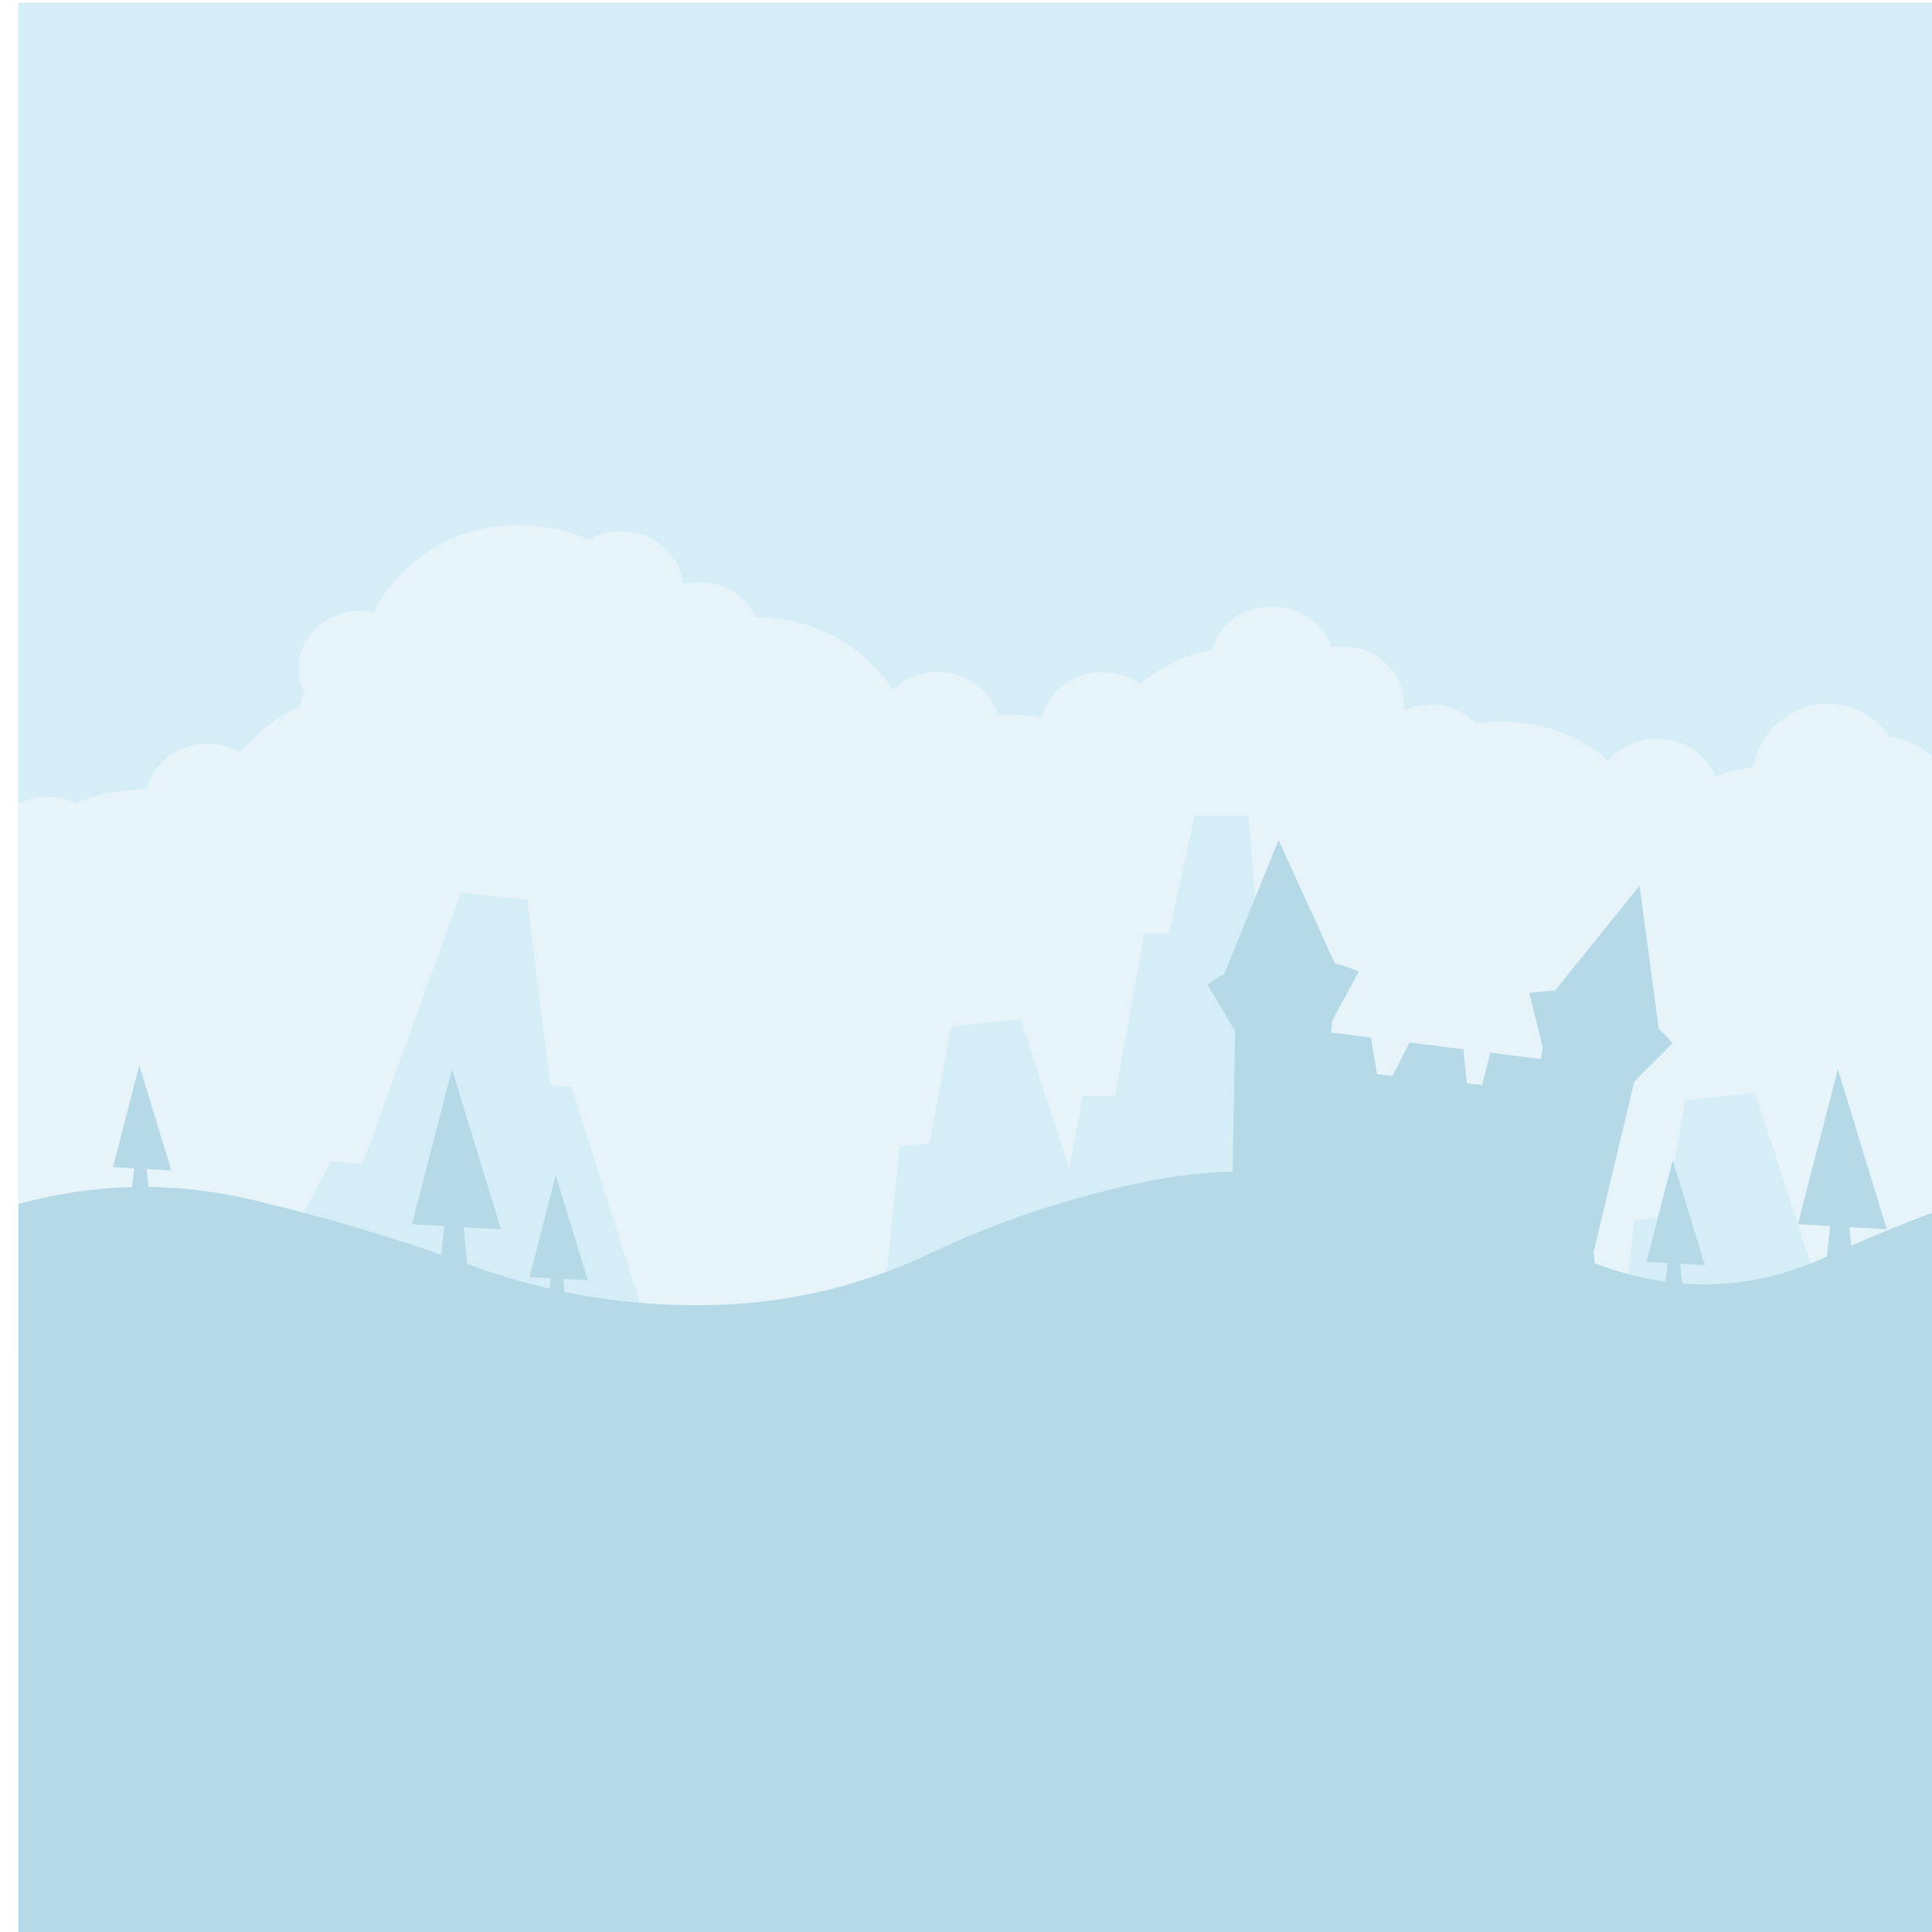 <?xml version="1.0" encoding="UTF-8" standalone="no"?>
<!-- Created with Inkscape (http://www.inkscape.org/) -->

<svg
  xmlns:cc="http://creativecommons.org/ns#"
  xmlns:dc="http://purl.org/dc/elements/1.1/"
  xmlns:inkscape="http://www.inkscape.org/namespaces/inkscape"
  xmlns:rdf="http://www.w3.org/1999/02/22-rdf-syntax-ns#"
  xmlns:sodipodi="http://sodipodi.sourceforge.net/DTD/sodipodi-0.dtd"
  height="16.933pc"
  id="svg2294"
  version="1.1"
  viewBox="0 0 71.683 71.683"
  width="16.933pc"
  xmlns="http://www.w3.org/2000/svg"
  inkscape:version="0.92.4 (5da689c313, 2019-01-14)"
  sodipodi:docname="background8_dark.svg">
  <title
    id="title2410">background8_dark
  </title>
  <defs
    id="defs2288">
    <filter
      style="color-interpolation-filters:sRGB;"
      id="filter4448"
      inkscape:label="Fade to Black or White">
      <feColorMatrix
        id="feColorMatrix4446"
        values="0.6 0 0 0 0 0 0.6 0 0 0 0 0 0.6 0 0 0 0 0 1 0"/>
    </filter>
    <filter
      style="color-interpolation-filters:sRGB;"
      id="filter4452"
      inkscape:label="Fade to Black or White">
      <feColorMatrix
        id="feColorMatrix4450"
        values="0.6 0 0 0 0 0 0.6 0 0 0 0 0 0.6 0 0 0 0 0 1 0"/>
    </filter>
    <filter
      style="color-interpolation-filters:sRGB;"
      id="filter4456"
      inkscape:label="Fade to Black or White">
      <feColorMatrix
        id="feColorMatrix4454"
        values="0.6 0 0 0 0 0 0.6 0 0 0 0 0 0.6 0 0 0 0 0 1 0"/>
    </filter>
    <filter
      style="color-interpolation-filters:sRGB;"
      id="filter4460"
      inkscape:label="Fade to Black or White">
      <feColorMatrix
        id="feColorMatrix4458"
        values="0.6 0 0 0 0 0 0.6 0 0 0 0 0 0.6 0 0 0 0 0 1 0"/>
    </filter>
    <filter
      style="color-interpolation-filters:sRGB;"
      id="filter4464"
      inkscape:label="Fade to Black or White">
      <feColorMatrix
        id="feColorMatrix4462"
        values="0.6 0 0 0 0 0 0.6 0 0 0 0 0 0.6 0 0 0 0 0 1 0"/>
    </filter>
    <filter
      style="color-interpolation-filters:sRGB;"
      id="filter4468"
      inkscape:label="Fade to Black or White">
      <feColorMatrix
        id="feColorMatrix4466"
        values="0.6 0 0 0 0 0 0.6 0 0 0 0 0 0.6 0 0 0 0 0 1 0"/>
    </filter>
    <filter
      style="color-interpolation-filters:sRGB;"
      id="filter4472"
      inkscape:label="Fade to Black or White">
      <feColorMatrix
        id="feColorMatrix4470"
        values="0.6 0 0 0 0 0 0.6 0 0 0 0 0 0.6 0 0 0 0 0 1 0"/>
    </filter>
    <filter
      style="color-interpolation-filters:sRGB;"
      id="filter4476"
      inkscape:label="Fade to Black or White">
      <feColorMatrix
        id="feColorMatrix4474"
        values="0.6 0 0 0 0 0 0.6 0 0 0 0 0 0.6 0 0 0 0 0 1 0"/>
    </filter>
    <filter
      style="color-interpolation-filters:sRGB;"
      id="filter4480"
      inkscape:label="Fade to Black or White">
      <feColorMatrix
        id="feColorMatrix4478"
        values="0.6 0 0 0 0 0 0.6 0 0 0 0 0 0.6 0 0 0 0 0 1 0"/>
    </filter>
    <filter
      style="color-interpolation-filters:sRGB;"
      id="filter4484"
      inkscape:label="Fade to Black or White">
      <feColorMatrix
        id="feColorMatrix4482"
        values="0.6 0 0 0 0 0 0.6 0 0 0 0 0 0.6 0 0 0 0 0 1 0"/>
    </filter>
  </defs>
  <sodipodi:namedview
    bordercolor="#666666"
    borderopacity="1.0"
    id="base"
    pagecolor="#ffffff"
    showgrid="false"
    units="pc"
    inkscape:current-layer="layer1"
    inkscape:cx="153.12484"
    inkscape:cy="144.00371"
    inkscape:document-units="pc"
    inkscape:pageopacity="0.0"
    inkscape:pageshadow="2"
    inkscape:window-height="1057"
    inkscape:window-maximized="1"
    inkscape:window-width="1920"
    inkscape:window-x="-8"
    inkscape:window-y="-8"
    inkscape:zoom="1.979899"/>
  <g
    id="layer1"
    transform="translate(0,-225.317)"
    inkscape:groupmode="layer"
    inkscape:label="Layer 1">
    <g
      style="filter:url(#filter4484)"
      id="g398"
      transform="matrix(0.265,0,0,0.265,-215.613,162.83)">
      <g
        id="use396"
        transform="matrix(0.265,0,0,0.265,0,225.317)">
        <path
          style="fill:#d5edf7;stroke:none"
          d="M 4104,1065 V 41 H 3080 v 1024 z"
          id="path1066"
          inkscape:connector-curvature="0"/>
      </g>
    </g>
    <g
      style="filter:url(#filter4480)"
      id="g402"
      transform="matrix(0.265,0,0,0.265,-215.613,162.83)">
      <g
        id="use400"
        transform="matrix(0.265,0,0,0.265,0,225.317)">
        <path
          style="fill:#e6f4fa;stroke:none"
          d="m 4068.9,428.95 q -2.15,-3.1 -4.95,-5.9 -11.65,-11.65 -28,-11.65 -7,0 -13.1,2.15 -8.2,2.8 -14.85,9.5 -9.3,9.25 -11.15,21.65 -10.65,1.3 -20.15,5.1 -2.35,-6.15 -7.7,-11.05 -9.5,-8.9 -23.1,-8.9 -13.55,0 -23.15,8.9 -1.4,1.35 -2.65,2.8 -23.75,-20.7 -56.8,-20.7 -6.7,0 -13.05,0.9 -0.5,-0.5 -1,-0.95 -9.5,-8.95 -23.1,-8.95 -7.7,0 -14.2,3 h -0.05 q 0,-0.25 0.05,-0.5 0.1,-1.05 0.1,-2.05 0,-0.45 0,-0.75 0,-0.5 0,-1.05 -0.4,-11.95 -9.6,-20.5 -9.55,-8.9 -23.1,-8.9 -3,0 -5.7,0.45 -2.25,-7.1 -8.3,-12.7 -9.55,-8.9 -23.1,-8.9 -13.55,0 -23.1,8.9 -6.55,6.1 -8.65,13.95 -21.2,4.05 -37.85,18.1 -8.5,-6.2 -19.85,-6.2 -13.55,0 -23.15,8.9 -6.95,6.5 -8.85,15.05 -8.45,-1.65 -17.6,-1.65 -2.9,0 -5.8,0.2 -2.1,-7.7 -8.55,-13.75 -9.5,-8.9 -23.1,-8.9 -13.55,0 -23.15,8.9 -0.35,0.4 -0.6,0.7 -5.3,-8.3 -13.1,-15.6 -24.45,-22.75 -59,-22.8 -2.35,-5.35 -7.05,-9.7 -9.55,-8.9 -23.15,-8.9 -4.6,0 -8.6,1 -0.9,-11 -9.55,-19 -9.55,-8.9 -23.1,-8.9 -9.7,0 -17.2,4.5 -16.7,-7.7 -36.8,-7.7 -34.7,0 -59.15,22.8 -11.35,10.55 -17.4,23.1 -3.4,-0.65 -7.15,-0.65 -13.45,0 -23.1,8.85 -9,8.4 -9.45,20.25 -0.05,0.6 -0.05,1.3 0,1.3 0.1,2.6 0.45,5.4 2.8,10.2 -1.65,3.45 -2.4,7.3 -12.55,5.55 -23.2,15.5 -4.5,4.2 -8.2,8.8 -7.65,-4.55 -17.4,-4.55 -13.55,0 -23.05,8.9 -7.15,6.6 -8.95,15.25 -0.8,0 -1.6,0 -19.5,0 -35.75,7.3 -6.9,-3.45 -15.2,-3.45 -8.45,0 -15.3,3.5 V 755.9 H 4104 V 467.3 q -0.4,-15.75 -11.6,-26.95 -10,-10 -23.5,-11.4 z"
          id="path1074"
          inkscape:connector-curvature="0"/>
      </g>
    </g>
    <g
      style="filter:url(#filter4476)"
      id="g406"
      transform="matrix(0.265,0,0,0.265,-215.613,162.83)">
      <g
        id="use404"
        transform="matrix(0.265,0,0,0.265,0,225.317)">
        <path
          style="fill:#d5edf7;stroke:none"
          d="m 3561.55,643.6 -15.8,1.65 -11.4,109.2 84.3,-8.85 -0.05,0.3 h 170.25 L 3766.3,678.3 H 3747 l -17.05,-207.9 h -28.45 l -13.6,62.45 h -13.05 l -15.35,85.8 h -17 l -7.15,38.25 -25.85,-78.85 -36.7,3.85 -11.25,61.7 m -212.7,-128.6 -35.05,-3.8 -51.9,143.5 -16.65,-1.8 -32.2,61.05 197.7,21.55 -38.4,-121.35 -11.3,-1.2 -12.2,-97.95 m 600.7,167.6 -15.8,1.65 -11.4,109.2 171.75,-18.05 -41.8,-33.9 -13.55,1.45 -41.25,-125.9 -36.7,3.85 z"
          id="path1070"
          inkscape:connector-curvature="0"/>
      </g>
    </g>
    <g
      style="filter:url(#filter4472)"
      id="g410"
      transform="matrix(0.265,0,0,0.265,-215.613,162.83)">
      <g
        id="use408"
        transform="matrix(0.265,0,0,0.265,0,225.317)">
        <path
          style="fill:#b6d9e7;stroke:none"
          d="m 4035.45,703.5 q -58.95,27 -120.55,4.25 -57.1,-21.15 -115.4,-38.6 -59.85,-17.85 -121.25,-5.75 -61.3,12.1 -117.15,38.65 -56.45,26.65 -119.5,27.1 -62.95,0.55 -121.85,-20.85 -57.1,-20.9 -116.45,-34.9 -62.05,-14.5 -123.25,2.3 V 1065 H 4104 V 675.7 q -34.9,12.4 -68.55,27.8 z"
          id="path1054"
          inkscape:connector-curvature="0"/>
      </g>
    </g>
    <g
      style="filter:url(#filter4468)"
      id="g414"
      transform="matrix(0.265,0,0,0.265,-215.613,162.83)">
      <g
        id="use412"
        transform="matrix(0.265,0,0,0.265,0,225.317)">
        <path
          style="fill:#b6d9e7;stroke:none"
          d="m 3288,686.4 17.05,0.95 -2.35,21.95 h 14.65 l -2.15,-21.35 19.8,1.05 -25.85,-84.5 z"
          id="path1058"
          inkscape:connector-curvature="0"/>
      </g>
    </g>
    <g
      style="filter:url(#filter4464)"
      id="g418"
      transform="matrix(0.265,0,0,0.265,-215.613,162.83)">
      <g
        id="use416"
        transform="matrix(0.265,0,0,0.265,0,225.317)">
        <path
          style="fill:#b6d9e7;stroke:none"
          d="m 3149.25,671.3 -1.4,-14.05 13,0.7 -16.95,-55.45 -13.9,53.75 11.2,0.65 -1.55,14.4 z"
          id="path1042"
          inkscape:connector-curvature="0"/>
      </g>
    </g>
    <g
      style="filter:url(#filter4460)"
      id="g422"
      transform="matrix(0.265,0,0,0.265,-215.613,162.83)">
      <g
        id="use420"
        transform="matrix(0.265,0,0,0.265,0,225.317)">
        <path
          style="fill:#b6d9e7;stroke:none"
          d="m 3367.9,715.25 13,0.7 -16.95,-55.45 -13.9,53.75 11.2,0.65 -1.55,14.4 h 9.6 z"
          id="path1046"
          inkscape:connector-curvature="0"/>
      </g>
    </g>
    <g
      style="filter:url(#filter4456)"
      id="g426"
      transform="matrix(0.265,0,0,0.265,-215.613,162.83)">
      <g
        id="use424"
        transform="matrix(0.265,0,0,0.265,0,225.317)">
        <path
          style="fill:#b6d9e7;stroke:none"
          d="m 3949.85,721.3 h 9.6 l -1.4,-14.05 13,0.7 -16.95,-55.45 -13.9,53.75 11.2,0.65 z"
          id="path1050"
          inkscape:connector-curvature="0"/>
      </g>
    </g>
    <g
      style="filter:url(#filter4452)"
      id="g430"
      transform="matrix(0.265,0,0,0.265,-215.613,162.83)">
      <g
        id="use428"
        transform="matrix(0.265,0,0,0.265,0,225.317)">
        <path
          style="fill:#b6d9e7;stroke:none"
          d="m 4020.2,686.4 17.05,0.95 -2.35,21.95 h 14.65 l -2.15,-21.35 19.8,1.05 -25.85,-84.5 z"
          id="path1062"
          inkscape:connector-curvature="0"/>
      </g>
    </g>
    <g
      style="filter:url(#filter4448)"
      id="g514"
      transform="matrix(0.265,0,0,0.265,-215.613,162.83)">
      <g
        id="use512"
        transform="matrix(0.265,0,0,0.265,0,225.317)">
        <path
          style="fill:#b6d9e7;stroke:none"
          d="m 3953.95,590.8 q -3.4,-4.2 -7.2,-7.7 l -10.2,-75.6 -44.8,55.6 q -3,0 -6.25,0.3 -3.55,0.3 -7.2,0.8 l 7.15,28.8 -1.1,6.1 -26.6,-3.35 -4.35,17 -8.05,-0.8 -1.85,-18 -28.45,-3.6 -9,17.6 -8.15,-0.85 -3.25,-19.35 -21,-2.65 0.5,-6.15 14.1,-26.1 q -1.3,-0.55 -2.65,-1.05 -5.15,-2.05 -10.1,-3.4 l -29.65,-65 -28.65,70.7 q -4.5,2.5 -8.85,5.7 l 14.5,24.55 -1.6,92.75 -5.8,25.2 199.65,25.25 -2.8,-26.35 21.5,-90.25 z"
          id="path1078"
          inkscape:connector-curvature="0"/>
      </g>
    </g>
  </g>
</svg>

